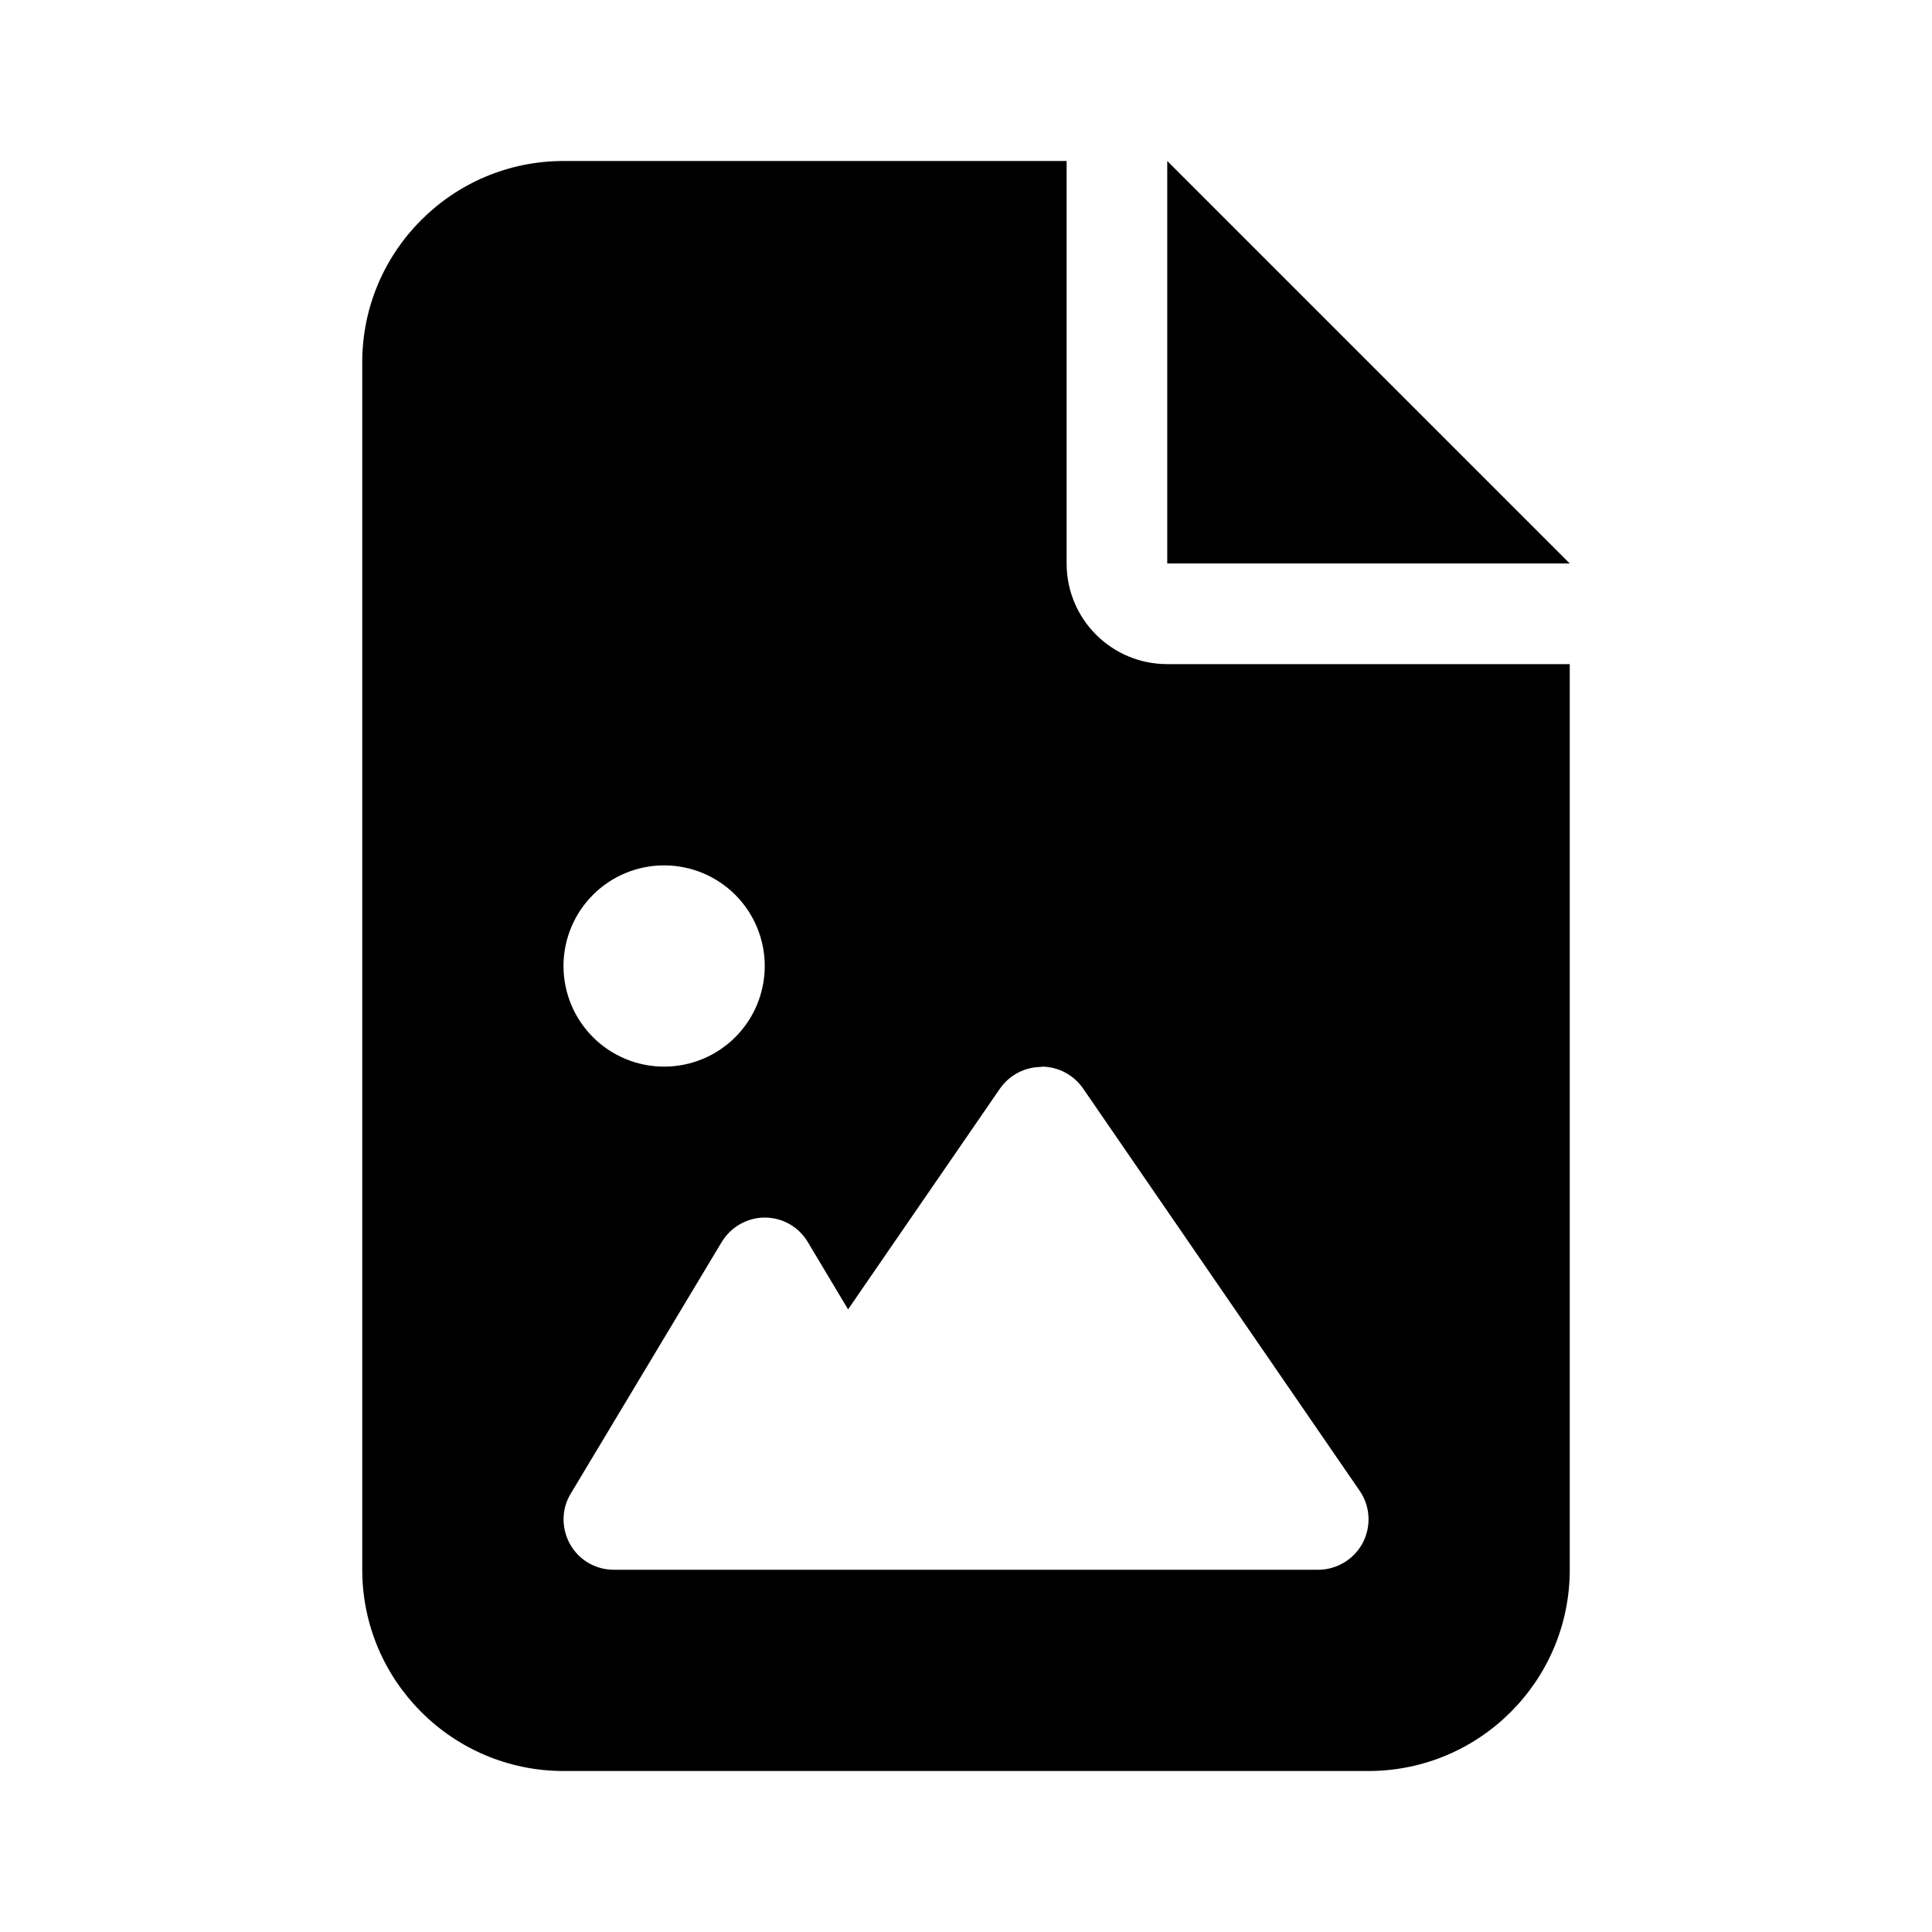 <svg viewBox="0 0 48 48" xmlns="http://www.w3.org/2000/svg"><path d="m14 4c-2.758 0-5 2.242-5 5v30c0 2.758 2.242 5 5 5h20c2.758 0 5-2.242 5-5v-22.5h-10c-1.383 0-2.5-1.117-2.5-2.5v-10zm15 0v10h10zm-15 20c0-.663.263-1.299.732-1.768.469-.469 1.105-.732 1.768-.732s1.299.263 1.768.732c.469.469.732 1.105.732 1.768s-.263 1.299-.732 1.768c-.469.469-1.105.732-1.768.732s-1.299-.263-1.768-.732c-.469-.469-.732-1.105-.732-1.768zm11.875 2.5c.414 0 .797.203 1.031.539l6.875 10c.266.383.289.883.078 1.289-.211.406-.641.672-1.109.672h-6.875-3.125-3.75-3.75c-.453 0-.867-.242-1.086-.633-.219-.391-.219-.875.016-1.258l3.75-6.25c.227-.375.633-.609 1.07-.609s.844.227 1.07.609l1 1.672 3.773-5.484c.234-.336.617-.539 1.031-.539z"/></svg>